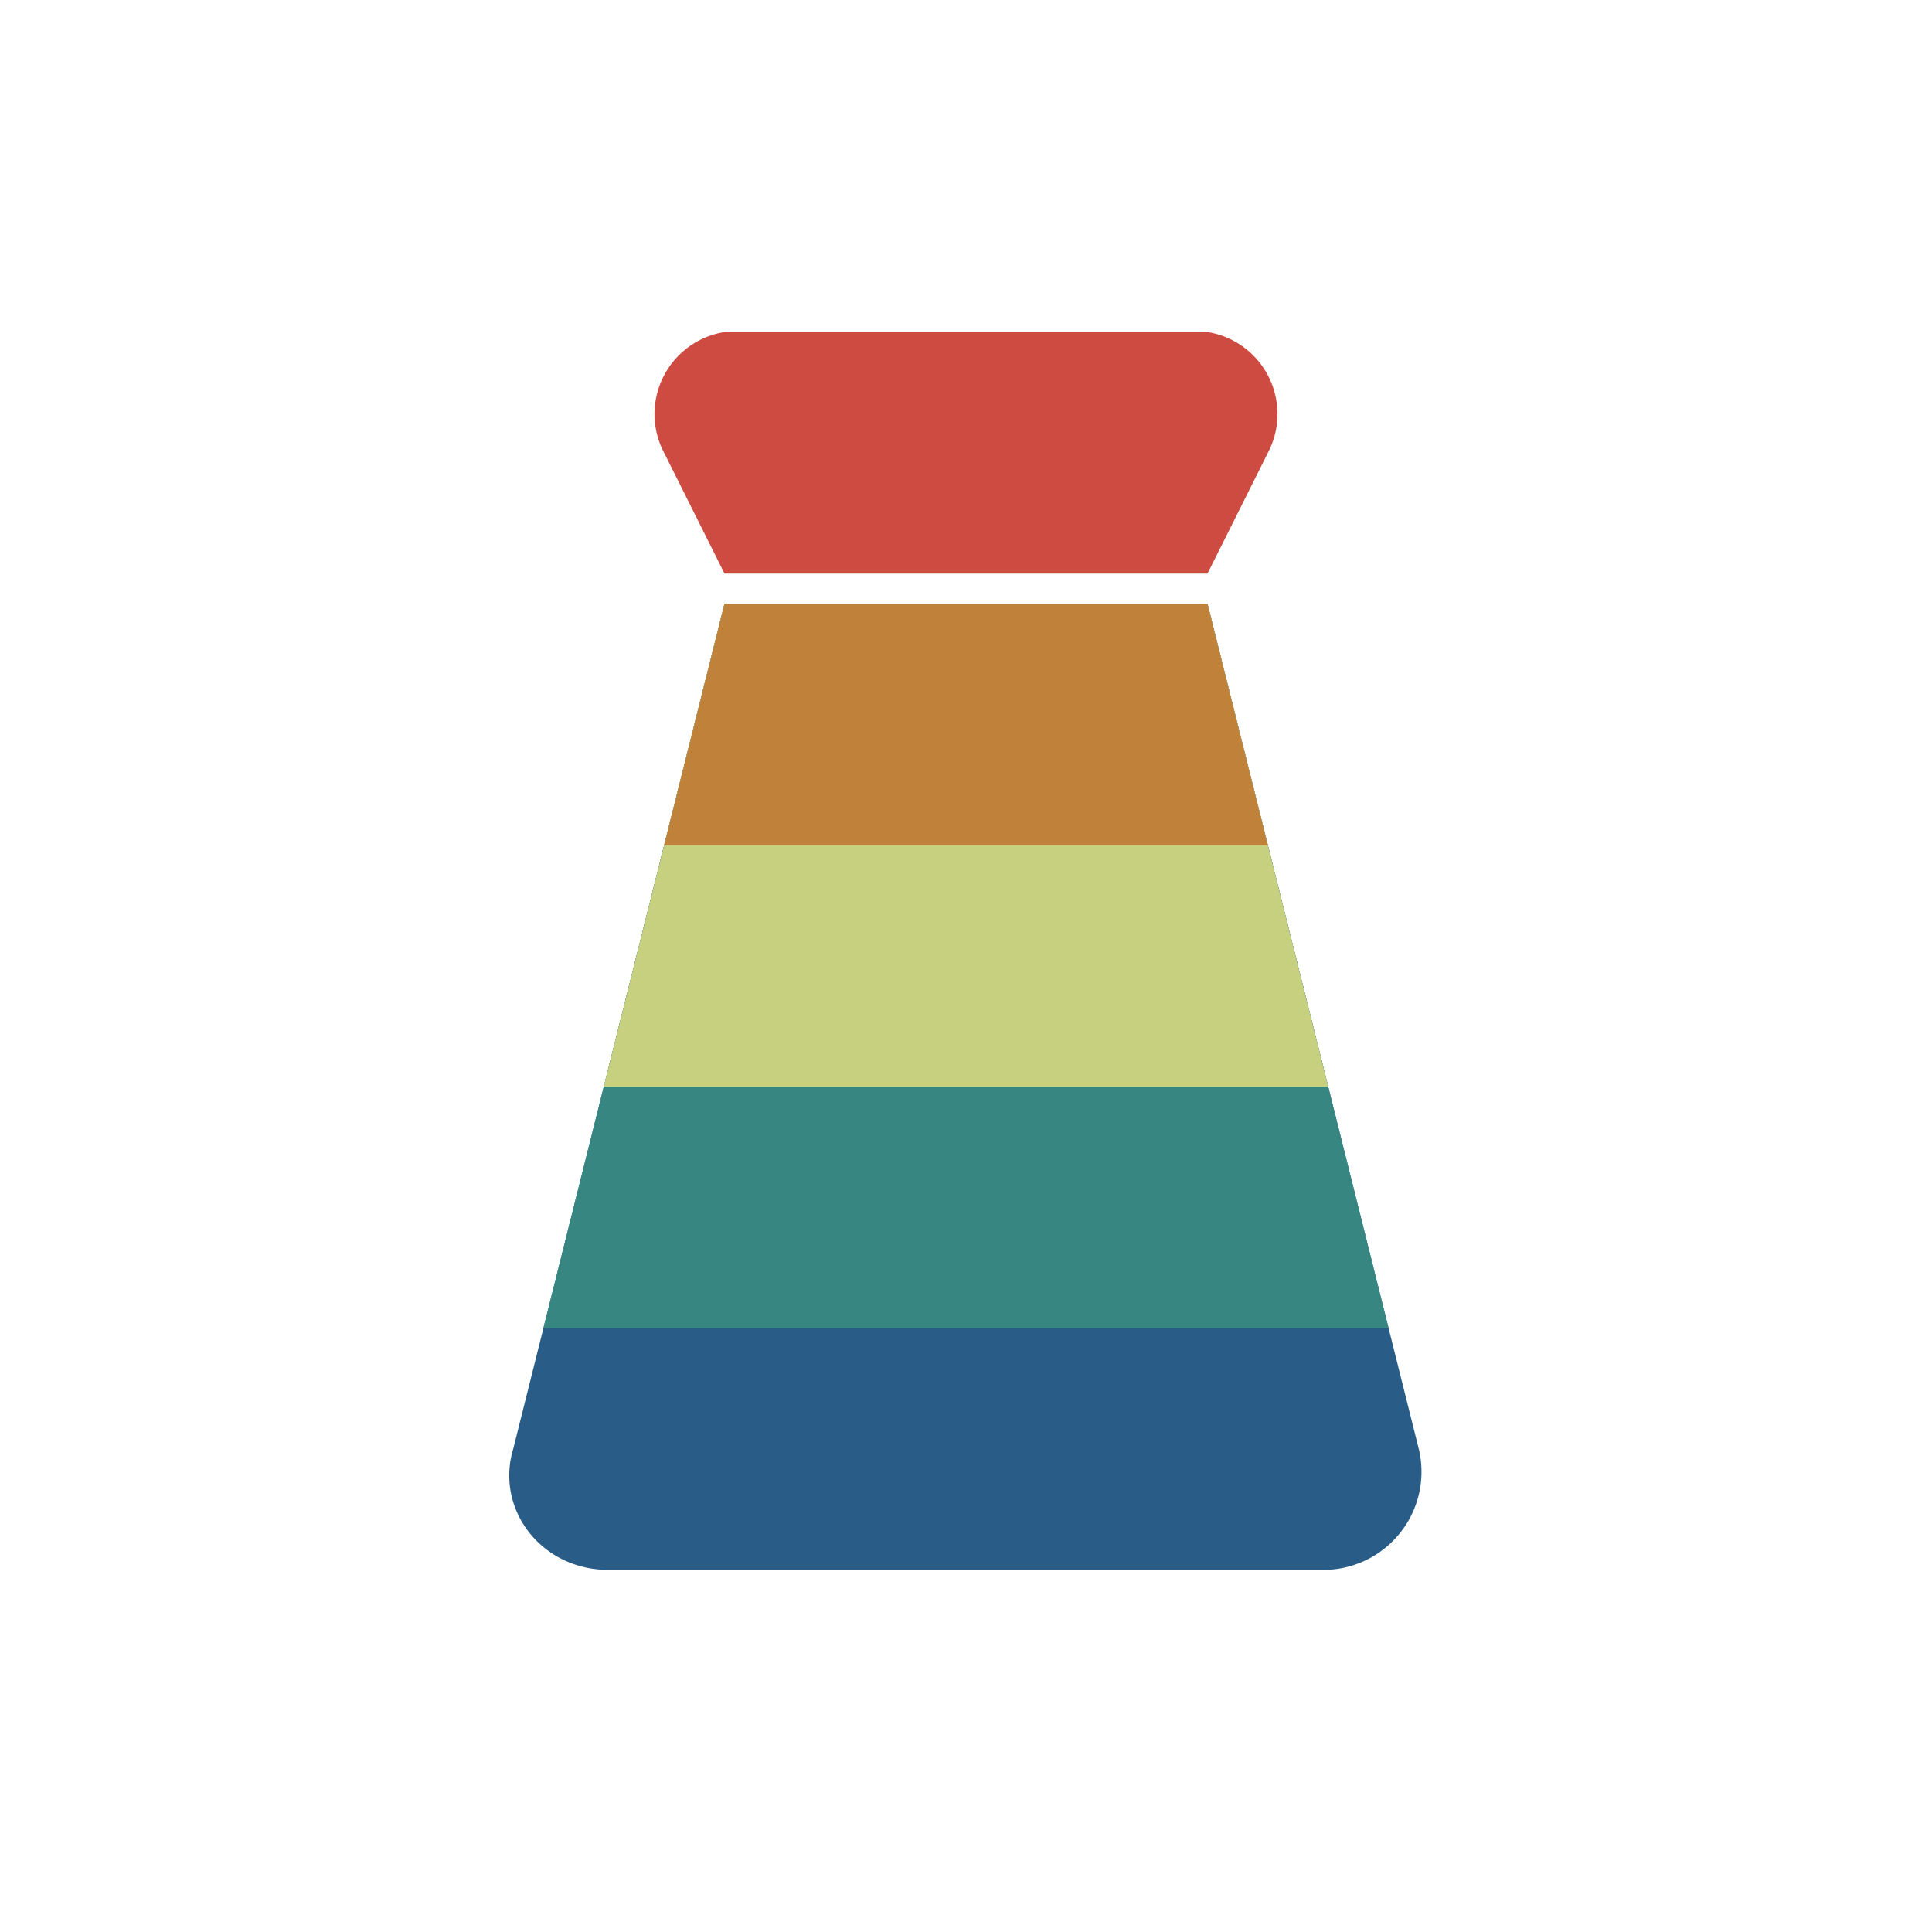 <svg width="512" height="512" xmlns="http://www.w3.org/2000/svg">
<!-- 
 <g>
  <title>Layer 1</title>
  <g transform="rotate(-28 100.5 312)" id="svg_7">
   <path id="svg_4" d="m-9,221l-48,81l275,1l-49,-72l-178,-10z" stroke="#000" fill="#fff"/>
   <ellipse ry="29.5" rx="114" id="svg_5" cy="421.5" cx="150" stroke="#000" fill="#fff"/>
   <ellipse ry="24" rx="52.5" id="svg_6" cy="197" cx="-10.5" stroke="#000" fill="#fff"/>
  </g>
 </g> -->


    <!-- <defs>
        <linearGradient id="grad1" x1="100%" y1="0%" x2="70%" y2="100%">
            <stop offset="0%" style="stop-color:#1e2e4a;stop-opacity:1" />
            <stop offset="100%" style="stop-color:#5a8ade;stop-opacity:1" />
        </linearGradient>
    </defs>
    <g>
        <title>Layer 1</title>

        <path fill="white" stroke="none" stroke-width="0" d="
        M0,0 h 256 v 256 h -256 Z"/>

        <path fill="url(#grad1)" stroke="none" stroke-width="0" d="
        M128,48 l80,60 l-80,60 l-80,-60 Z
        m-80,60 m16,28 l64,48 l64,-48 l16,12 l-80,60 l-80,-60 Z"/>

        <path fill="#f22" stroke="none" stroke-width="0" d="
        M128,48 m0,12 l16,12 l-16,12 l-16,-12 Z
        m16,12 m8, 6 l16,12 l-16,12 l-16,-12 Z
        m16,12 m8,6 l16,12 l-16,12 l-16,-12 Z
        "/>

        <path fill="#0bf" stroke="none" stroke-width="0" d="
        M128,48 m0,120 m0,-36 l16,12 l-16,12 l-16,-12 Z
        m-24,-18 l16,12 l-16,12 l-16,-12 Z
        m-24,-18 l16,12 l-16,12 l-16,-12 Z
        "/>
    </g> -->

    <g visibility="hidden">
        <title>Gridlines</title>
        <path fill="white" stroke="none" stroke-width="0" d="
        M0,0 h 512 v 512 h -512 Z"/>

        <circle cx="256" cy="256" r="171" stroke="lightgray" stroke-width="2" fill="none" />
        <circle cx="256" cy="256" r="196" stroke="lightgray" stroke-width="2" fill="none" />
        <circle cx="256" cy="256" r="227" stroke="lightgray" stroke-width="2" fill="none" />
        <line x1="0" y1="0" x2="512" y2="512" stroke="lightgray" stroke-width="2"/>
        <line x1="0" y1="512" x2="512" y2="0" stroke="lightgray" stroke-width="2"/>
    </g>

    <g transform="rotate(-135, 256, 256)" visibility="hidden">
        <title>Layer 1</title>

        <path fill="#c2c0c8" stroke="none" stroke-width="0" d="
        M256,96 m-18,-16 h36 v288 l-18,64 l-18,-64 Z"/>
    </g>

    <g transform="rotate(0, 256, 256)" visibility="visible">
        <title>Layer 2</title>
        <path fill="#ce4b42" stroke="none" stroke-width="0" d="
        M256,96 m0,-8 h64 a22,22,0,0,1,16,32 l-16,32 h-128
        l-16,-32 a22,22,0,0,1,16,-32 Z" />

        <!--  white outside stroke -->
        <!-- <path fill="none" stroke="white" stroke-width="8" d="
        M256,96 m-64,64 h128 l56,224 a26,26,0,0,1,-24,32 h-192
        a26,25,0,0,1,-24,-32 Z "/>  -->

        <path fill="#295c86" stroke="none" stroke-width="0" d="
        M256,96 m-64,64 h128 l56,224 a26,26,0,0,1,-24,32 h-192
        a26,25,0,0,1,-24,-32 Z "/>


        <path fill="#378681" stroke="none" stroke-width="0" d="
        M256,96 m-64,64 h128 l48,192 h-224 Z "/>

        <path fill="#c7d07e" stroke="none" stroke-width="0" d="
        M256,96 m-64,64 h128 l32,128 h-192 Z "/>

        <path fill="#c0823b" stroke="none" stroke-width="0" d="
        M256,96 m-64,64 h128 l16,64 h-160 Z "/>

    </g>

</svg>
